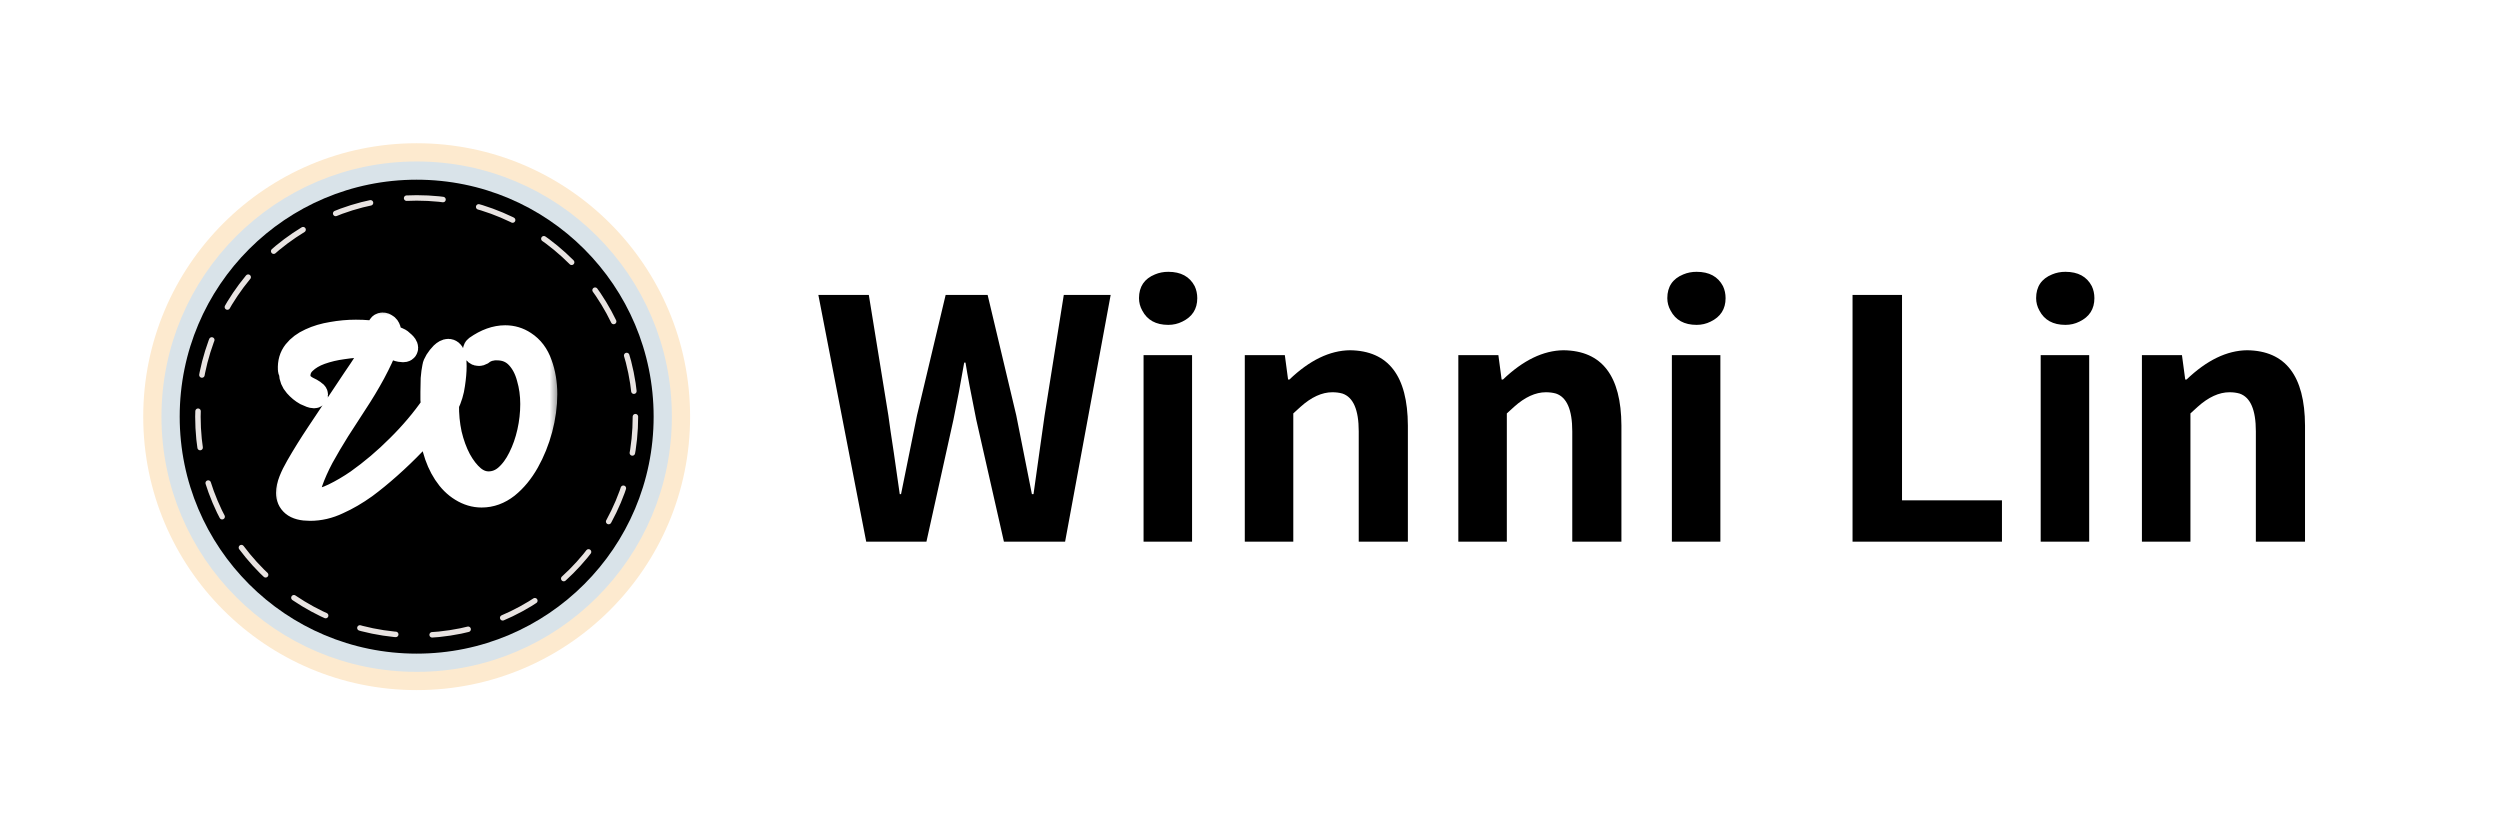<svg width="120" height="40" viewBox="0 0 120 40" fill="none" xmlns="http://www.w3.org/2000/svg">
<rect width="120" height="40" fill="white"/>
<rect width="30" height="30" transform="translate(5 5)" fill="white"/>
<circle cx="20" cy="20" r="13.125" fill="#FDEACF"/>
<circle cx="20" cy="20" r="11.812" fill="black" stroke="#D9E3E9" stroke-width="0.875"/>
<circle cx="20" cy="20" r="10.5" stroke="#E8E3E1" stroke-width="0.263" stroke-linecap="round" stroke-linejoin="round" stroke-dasharray="1.75 1.75"/>
<mask id="path-4-outside-1_82_35780" maskUnits="userSpaceOnUse" x="12.875" y="14.625" width="14" height="11" fill="black">
<rect fill="white" x="12.875" y="14.625" width="14" height="11"/>
<path d="M14.881 24.375C14.521 24.375 14.261 24.307 14.101 24.171C13.95 24.043 13.875 23.873 13.875 23.66C13.875 23.489 13.917 23.298 14.001 23.085C14.085 22.872 14.194 22.651 14.328 22.421C14.621 21.91 14.952 21.377 15.321 20.824C15.699 20.262 16.068 19.708 16.428 19.163C16.621 18.865 16.822 18.563 17.032 18.256C17.25 17.941 17.451 17.639 17.636 17.349C17.828 17.051 17.979 16.783 18.088 16.545C18.004 16.536 17.921 16.532 17.837 16.532C17.753 16.532 17.665 16.532 17.573 16.532C17.212 16.532 16.839 16.562 16.453 16.621C16.068 16.672 15.707 16.758 15.372 16.877C15.045 16.996 14.78 17.154 14.579 17.349C14.378 17.537 14.277 17.767 14.277 18.039C14.277 18.209 14.324 18.346 14.416 18.448C14.516 18.55 14.625 18.631 14.743 18.691C14.869 18.75 14.961 18.801 15.02 18.844C15.087 18.887 15.12 18.921 15.12 18.946C15.12 18.963 15.103 18.972 15.07 18.972C15.003 18.972 14.881 18.929 14.705 18.844C14.537 18.75 14.382 18.623 14.24 18.461C14.097 18.299 14.022 18.112 14.013 17.899C14.013 17.882 14.005 17.856 13.988 17.822C13.971 17.788 13.963 17.758 13.963 17.733C13.946 17.409 14.026 17.137 14.202 16.915C14.378 16.694 14.617 16.515 14.919 16.379C15.229 16.234 15.573 16.132 15.95 16.072C16.328 16.004 16.705 15.97 17.082 15.97C17.501 15.97 17.9 16.004 18.277 16.072C18.285 16.038 18.29 16.008 18.29 15.983C18.298 15.957 18.302 15.932 18.302 15.906C18.302 15.863 18.294 15.825 18.277 15.791C18.269 15.774 18.264 15.753 18.264 15.727C18.264 15.659 18.302 15.625 18.378 15.625C18.419 15.625 18.461 15.642 18.503 15.676C18.554 15.702 18.591 15.753 18.616 15.829C18.625 15.846 18.629 15.876 18.629 15.919C18.629 15.987 18.616 16.059 18.591 16.136C18.692 16.17 18.78 16.204 18.855 16.238C18.939 16.272 19.019 16.306 19.095 16.34C19.162 16.366 19.237 16.421 19.321 16.506C19.405 16.583 19.447 16.647 19.447 16.698C19.447 16.741 19.413 16.762 19.346 16.762C19.312 16.762 19.27 16.758 19.22 16.749C19.17 16.741 19.111 16.724 19.044 16.698C18.96 16.672 18.872 16.651 18.78 16.634C18.688 16.609 18.591 16.587 18.491 16.57C18.357 16.936 18.155 17.371 17.887 17.873C17.619 18.367 17.329 18.848 17.019 19.317C16.743 19.742 16.462 20.177 16.177 20.619C15.9 21.062 15.644 21.497 15.409 21.922C15.183 22.348 15.003 22.753 14.869 23.136C14.835 23.247 14.81 23.345 14.793 23.43C14.776 23.523 14.768 23.604 14.768 23.672C14.768 23.945 14.898 24.081 15.158 24.081C15.384 24.081 15.682 23.992 16.051 23.813C16.42 23.634 16.797 23.413 17.183 23.149C17.879 22.655 18.537 22.097 19.157 21.475C19.786 20.854 20.344 20.194 20.83 19.495C20.822 19.393 20.813 19.287 20.805 19.176C20.805 19.057 20.805 18.933 20.805 18.806C20.805 18.601 20.809 18.393 20.817 18.18C20.834 17.967 20.859 17.779 20.893 17.618C20.901 17.55 20.939 17.46 21.006 17.349C21.082 17.23 21.166 17.124 21.258 17.03C21.358 16.936 21.446 16.89 21.522 16.89C21.597 16.89 21.656 16.941 21.698 17.043C21.748 17.145 21.773 17.324 21.773 17.579C21.773 17.826 21.748 18.116 21.698 18.448C21.656 18.772 21.559 19.091 21.409 19.406C21.4 19.9 21.446 20.381 21.547 20.849C21.656 21.309 21.807 21.722 22 22.088C22.201 22.455 22.427 22.744 22.679 22.957C22.93 23.162 23.199 23.259 23.484 23.251C23.802 23.242 24.087 23.127 24.339 22.906C24.599 22.676 24.821 22.374 25.006 21.999C25.198 21.616 25.345 21.199 25.446 20.747C25.547 20.296 25.597 19.845 25.597 19.393C25.597 18.942 25.538 18.516 25.421 18.116C25.312 17.707 25.136 17.371 24.892 17.107C24.624 16.817 24.28 16.672 23.861 16.672C23.828 16.672 23.79 16.672 23.748 16.672C23.714 16.672 23.677 16.677 23.635 16.685C23.425 16.711 23.241 16.787 23.081 16.915C23.048 16.932 23.018 16.941 22.993 16.941C22.893 16.941 22.842 16.898 22.842 16.813C22.842 16.779 22.859 16.749 22.893 16.724C23.354 16.4 23.807 16.238 24.251 16.238C24.578 16.238 24.876 16.328 25.144 16.506C25.488 16.728 25.735 17.056 25.886 17.49C26.045 17.924 26.125 18.401 26.125 18.921C26.125 19.457 26.049 20.011 25.899 20.581C25.748 21.143 25.538 21.663 25.27 22.14C25.002 22.616 24.683 23.004 24.314 23.302C23.945 23.591 23.547 23.736 23.119 23.736C22.792 23.736 22.478 23.643 22.176 23.455C21.882 23.276 21.627 23.021 21.409 22.689C21.191 22.357 21.023 21.974 20.905 21.539C20.797 21.105 20.759 20.641 20.792 20.147C20.524 20.488 20.201 20.854 19.824 21.245C19.455 21.629 19.065 22.003 18.654 22.369C18.252 22.727 17.866 23.042 17.497 23.315C17.07 23.621 16.638 23.873 16.202 24.068C15.774 24.273 15.334 24.375 14.881 24.375Z"/>
</mask>
<path d="M14.881 24.375C14.521 24.375 14.261 24.307 14.101 24.171C13.95 24.043 13.875 23.873 13.875 23.66C13.875 23.489 13.917 23.298 14.001 23.085C14.085 22.872 14.194 22.651 14.328 22.421C14.621 21.91 14.952 21.377 15.321 20.824C15.699 20.262 16.068 19.708 16.428 19.163C16.621 18.865 16.822 18.563 17.032 18.256C17.25 17.941 17.451 17.639 17.636 17.349C17.828 17.051 17.979 16.783 18.088 16.545C18.004 16.536 17.921 16.532 17.837 16.532C17.753 16.532 17.665 16.532 17.573 16.532C17.212 16.532 16.839 16.562 16.453 16.621C16.068 16.672 15.707 16.758 15.372 16.877C15.045 16.996 14.78 17.154 14.579 17.349C14.378 17.537 14.277 17.767 14.277 18.039C14.277 18.209 14.324 18.346 14.416 18.448C14.516 18.55 14.625 18.631 14.743 18.691C14.869 18.75 14.961 18.801 15.02 18.844C15.087 18.887 15.12 18.921 15.12 18.946C15.12 18.963 15.103 18.972 15.07 18.972C15.003 18.972 14.881 18.929 14.705 18.844C14.537 18.75 14.382 18.623 14.24 18.461C14.097 18.299 14.022 18.112 14.013 17.899C14.013 17.882 14.005 17.856 13.988 17.822C13.971 17.788 13.963 17.758 13.963 17.733C13.946 17.409 14.026 17.137 14.202 16.915C14.378 16.694 14.617 16.515 14.919 16.379C15.229 16.234 15.573 16.132 15.95 16.072C16.328 16.004 16.705 15.97 17.082 15.97C17.501 15.97 17.9 16.004 18.277 16.072C18.285 16.038 18.29 16.008 18.29 15.983C18.298 15.957 18.302 15.932 18.302 15.906C18.302 15.863 18.294 15.825 18.277 15.791C18.269 15.774 18.264 15.753 18.264 15.727C18.264 15.659 18.302 15.625 18.378 15.625C18.419 15.625 18.461 15.642 18.503 15.676C18.554 15.702 18.591 15.753 18.616 15.829C18.625 15.846 18.629 15.876 18.629 15.919C18.629 15.987 18.616 16.059 18.591 16.136C18.692 16.17 18.78 16.204 18.855 16.238C18.939 16.272 19.019 16.306 19.095 16.34C19.162 16.366 19.237 16.421 19.321 16.506C19.405 16.583 19.447 16.647 19.447 16.698C19.447 16.741 19.413 16.762 19.346 16.762C19.312 16.762 19.27 16.758 19.22 16.749C19.17 16.741 19.111 16.724 19.044 16.698C18.96 16.672 18.872 16.651 18.78 16.634C18.688 16.609 18.591 16.587 18.491 16.57C18.357 16.936 18.155 17.371 17.887 17.873C17.619 18.367 17.329 18.848 17.019 19.317C16.743 19.742 16.462 20.177 16.177 20.619C15.9 21.062 15.644 21.497 15.409 21.922C15.183 22.348 15.003 22.753 14.869 23.136C14.835 23.247 14.81 23.345 14.793 23.43C14.776 23.523 14.768 23.604 14.768 23.672C14.768 23.945 14.898 24.081 15.158 24.081C15.384 24.081 15.682 23.992 16.051 23.813C16.42 23.634 16.797 23.413 17.183 23.149C17.879 22.655 18.537 22.097 19.157 21.475C19.786 20.854 20.344 20.194 20.83 19.495C20.822 19.393 20.813 19.287 20.805 19.176C20.805 19.057 20.805 18.933 20.805 18.806C20.805 18.601 20.809 18.393 20.817 18.18C20.834 17.967 20.859 17.779 20.893 17.618C20.901 17.55 20.939 17.46 21.006 17.349C21.082 17.23 21.166 17.124 21.258 17.03C21.358 16.936 21.446 16.89 21.522 16.89C21.597 16.89 21.656 16.941 21.698 17.043C21.748 17.145 21.773 17.324 21.773 17.579C21.773 17.826 21.748 18.116 21.698 18.448C21.656 18.772 21.559 19.091 21.409 19.406C21.4 19.9 21.446 20.381 21.547 20.849C21.656 21.309 21.807 21.722 22 22.088C22.201 22.455 22.427 22.744 22.679 22.957C22.93 23.162 23.199 23.259 23.484 23.251C23.802 23.242 24.087 23.127 24.339 22.906C24.599 22.676 24.821 22.374 25.006 21.999C25.198 21.616 25.345 21.199 25.446 20.747C25.547 20.296 25.597 19.845 25.597 19.393C25.597 18.942 25.538 18.516 25.421 18.116C25.312 17.707 25.136 17.371 24.892 17.107C24.624 16.817 24.28 16.672 23.861 16.672C23.828 16.672 23.79 16.672 23.748 16.672C23.714 16.672 23.677 16.677 23.635 16.685C23.425 16.711 23.241 16.787 23.081 16.915C23.048 16.932 23.018 16.941 22.993 16.941C22.893 16.941 22.842 16.898 22.842 16.813C22.842 16.779 22.859 16.749 22.893 16.724C23.354 16.4 23.807 16.238 24.251 16.238C24.578 16.238 24.876 16.328 25.144 16.506C25.488 16.728 25.735 17.056 25.886 17.49C26.045 17.924 26.125 18.401 26.125 18.921C26.125 19.457 26.049 20.011 25.899 20.581C25.748 21.143 25.538 21.663 25.27 22.14C25.002 22.616 24.683 23.004 24.314 23.302C23.945 23.591 23.547 23.736 23.119 23.736C22.792 23.736 22.478 23.643 22.176 23.455C21.882 23.276 21.627 23.021 21.409 22.689C21.191 22.357 21.023 21.974 20.905 21.539C20.797 21.105 20.759 20.641 20.792 20.147C20.524 20.488 20.201 20.854 19.824 21.245C19.455 21.629 19.065 22.003 18.654 22.369C18.252 22.727 17.866 23.042 17.497 23.315C17.07 23.621 16.638 23.873 16.202 24.068C15.774 24.273 15.334 24.375 14.881 24.375Z" fill="white"/>
<path d="M14.881 24.375C14.521 24.375 14.261 24.307 14.101 24.171C13.95 24.043 13.875 23.873 13.875 23.66C13.875 23.489 13.917 23.298 14.001 23.085C14.085 22.872 14.194 22.651 14.328 22.421C14.621 21.91 14.952 21.377 15.321 20.824C15.699 20.262 16.068 19.708 16.428 19.163C16.621 18.865 16.822 18.563 17.032 18.256C17.25 17.941 17.451 17.639 17.636 17.349C17.828 17.051 17.979 16.783 18.088 16.545C18.004 16.536 17.921 16.532 17.837 16.532C17.753 16.532 17.665 16.532 17.573 16.532C17.212 16.532 16.839 16.562 16.453 16.621C16.068 16.672 15.707 16.758 15.372 16.877C15.045 16.996 14.78 17.154 14.579 17.349C14.378 17.537 14.277 17.767 14.277 18.039C14.277 18.209 14.324 18.346 14.416 18.448C14.516 18.55 14.625 18.631 14.743 18.691C14.869 18.75 14.961 18.801 15.02 18.844C15.087 18.887 15.12 18.921 15.12 18.946C15.12 18.963 15.103 18.972 15.07 18.972C15.003 18.972 14.881 18.929 14.705 18.844C14.537 18.75 14.382 18.623 14.24 18.461C14.097 18.299 14.022 18.112 14.013 17.899C14.013 17.882 14.005 17.856 13.988 17.822C13.971 17.788 13.963 17.758 13.963 17.733C13.946 17.409 14.026 17.137 14.202 16.915C14.378 16.694 14.617 16.515 14.919 16.379C15.229 16.234 15.573 16.132 15.95 16.072C16.328 16.004 16.705 15.97 17.082 15.97C17.501 15.97 17.9 16.004 18.277 16.072C18.285 16.038 18.29 16.008 18.29 15.983C18.298 15.957 18.302 15.932 18.302 15.906C18.302 15.863 18.294 15.825 18.277 15.791C18.269 15.774 18.264 15.753 18.264 15.727C18.264 15.659 18.302 15.625 18.378 15.625C18.419 15.625 18.461 15.642 18.503 15.676C18.554 15.702 18.591 15.753 18.616 15.829C18.625 15.846 18.629 15.876 18.629 15.919C18.629 15.987 18.616 16.059 18.591 16.136C18.692 16.17 18.78 16.204 18.855 16.238C18.939 16.272 19.019 16.306 19.095 16.34C19.162 16.366 19.237 16.421 19.321 16.506C19.405 16.583 19.447 16.647 19.447 16.698C19.447 16.741 19.413 16.762 19.346 16.762C19.312 16.762 19.27 16.758 19.22 16.749C19.17 16.741 19.111 16.724 19.044 16.698C18.96 16.672 18.872 16.651 18.78 16.634C18.688 16.609 18.591 16.587 18.491 16.57C18.357 16.936 18.155 17.371 17.887 17.873C17.619 18.367 17.329 18.848 17.019 19.317C16.743 19.742 16.462 20.177 16.177 20.619C15.9 21.062 15.644 21.497 15.409 21.922C15.183 22.348 15.003 22.753 14.869 23.136C14.835 23.247 14.81 23.345 14.793 23.43C14.776 23.523 14.768 23.604 14.768 23.672C14.768 23.945 14.898 24.081 15.158 24.081C15.384 24.081 15.682 23.992 16.051 23.813C16.42 23.634 16.797 23.413 17.183 23.149C17.879 22.655 18.537 22.097 19.157 21.475C19.786 20.854 20.344 20.194 20.83 19.495C20.822 19.393 20.813 19.287 20.805 19.176C20.805 19.057 20.805 18.933 20.805 18.806C20.805 18.601 20.809 18.393 20.817 18.18C20.834 17.967 20.859 17.779 20.893 17.618C20.901 17.55 20.939 17.46 21.006 17.349C21.082 17.23 21.166 17.124 21.258 17.03C21.358 16.936 21.446 16.89 21.522 16.89C21.597 16.89 21.656 16.941 21.698 17.043C21.748 17.145 21.773 17.324 21.773 17.579C21.773 17.826 21.748 18.116 21.698 18.448C21.656 18.772 21.559 19.091 21.409 19.406C21.4 19.9 21.446 20.381 21.547 20.849C21.656 21.309 21.807 21.722 22 22.088C22.201 22.455 22.427 22.744 22.679 22.957C22.93 23.162 23.199 23.259 23.484 23.251C23.802 23.242 24.087 23.127 24.339 22.906C24.599 22.676 24.821 22.374 25.006 21.999C25.198 21.616 25.345 21.199 25.446 20.747C25.547 20.296 25.597 19.845 25.597 19.393C25.597 18.942 25.538 18.516 25.421 18.116C25.312 17.707 25.136 17.371 24.892 17.107C24.624 16.817 24.28 16.672 23.861 16.672C23.828 16.672 23.79 16.672 23.748 16.672C23.714 16.672 23.677 16.677 23.635 16.685C23.425 16.711 23.241 16.787 23.081 16.915C23.048 16.932 23.018 16.941 22.993 16.941C22.893 16.941 22.842 16.898 22.842 16.813C22.842 16.779 22.859 16.749 22.893 16.724C23.354 16.4 23.807 16.238 24.251 16.238C24.578 16.238 24.876 16.328 25.144 16.506C25.488 16.728 25.735 17.056 25.886 17.49C26.045 17.924 26.125 18.401 26.125 18.921C26.125 19.457 26.049 20.011 25.899 20.581C25.748 21.143 25.538 21.663 25.27 22.14C25.002 22.616 24.683 23.004 24.314 23.302C23.945 23.591 23.547 23.736 23.119 23.736C22.792 23.736 22.478 23.643 22.176 23.455C21.882 23.276 21.627 23.021 21.409 22.689C21.191 22.357 21.023 21.974 20.905 21.539C20.797 21.105 20.759 20.641 20.792 20.147C20.524 20.488 20.201 20.854 19.824 21.245C19.455 21.629 19.065 22.003 18.654 22.369C18.252 22.727 17.866 23.042 17.497 23.315C17.07 23.621 16.638 23.873 16.202 24.068C15.774 24.273 15.334 24.375 14.881 24.375Z" stroke="white" stroke-width="1.25" mask="url(#path-4-outside-1_82_35780)"/>
<path d="M41.578 26L39.281 14.156H41.703L42.641 19.938C42.693 20.333 42.781 20.938 42.906 21.75C43.031 22.625 43.125 23.281 43.188 23.719H43.25C43.26 23.677 43.516 22.417 44.016 19.938L45.391 14.156H47.406L48.781 19.938C48.948 20.76 49.198 22.021 49.531 23.719H49.609C49.682 23.198 49.792 22.417 49.938 21.375C50.031 20.729 50.099 20.25 50.141 19.938L51.062 14.156H53.312L51.125 26H48.188L46.859 20.141C46.609 18.912 46.438 18 46.344 17.406H46.281C46.115 18.375 45.943 19.287 45.766 20.141L44.469 26H41.578ZM54.891 26V17.047H57.219V26H54.891ZM56.078 15.594C55.484 15.594 55.068 15.365 54.828 14.906C54.724 14.719 54.672 14.521 54.672 14.312C54.672 13.76 54.927 13.38 55.438 13.172C55.635 13.088 55.849 13.047 56.078 13.047C56.682 13.047 57.104 13.276 57.344 13.734C57.427 13.912 57.469 14.104 57.469 14.312C57.469 14.833 57.229 15.208 56.75 15.438C56.542 15.542 56.318 15.594 56.078 15.594ZM59.75 26V17.047H61.672L61.828 18.219H61.891C62.859 17.292 63.828 16.823 64.797 16.812C66.641 16.833 67.568 18.037 67.578 20.422V26H65.219V20.703C65.219 19.672 64.958 19.068 64.438 18.891C64.292 18.849 64.13 18.828 63.953 18.828C63.453 18.828 62.943 19.062 62.422 19.531C62.318 19.625 62.203 19.729 62.078 19.844V26H59.75ZM70 26V17.047H71.922L72.078 18.219H72.141C73.109 17.292 74.078 16.823 75.047 16.812C76.891 16.833 77.818 18.037 77.828 20.422V26H75.469V20.703C75.469 19.672 75.208 19.068 74.688 18.891C74.542 18.849 74.38 18.828 74.203 18.828C73.703 18.828 73.193 19.062 72.672 19.531C72.568 19.625 72.453 19.729 72.328 19.844V26H70ZM80.25 26V17.047H82.578V26H80.25ZM81.438 15.594C80.844 15.594 80.427 15.365 80.188 14.906C80.083 14.719 80.031 14.521 80.031 14.312C80.031 13.76 80.287 13.38 80.797 13.172C80.995 13.088 81.208 13.047 81.438 13.047C82.042 13.047 82.463 13.276 82.703 13.734C82.787 13.912 82.828 14.104 82.828 14.312C82.828 14.833 82.588 15.208 82.109 15.438C81.901 15.542 81.677 15.594 81.438 15.594ZM88.922 26V14.156H91.297V24.016H96.094V26H88.922ZM97.953 26V17.047H100.281V26H97.953ZM99.141 15.594C98.547 15.594 98.13 15.365 97.891 14.906C97.787 14.719 97.734 14.521 97.734 14.312C97.734 13.76 97.99 13.38 98.5 13.172C98.698 13.088 98.912 13.047 99.141 13.047C99.745 13.047 100.167 13.276 100.406 13.734C100.49 13.912 100.531 14.104 100.531 14.312C100.531 14.833 100.292 15.208 99.812 15.438C99.604 15.542 99.38 15.594 99.141 15.594ZM102.812 26V17.047H104.734L104.891 18.219H104.953C105.922 17.292 106.891 16.823 107.859 16.812C109.703 16.833 110.63 18.037 110.641 20.422V26H108.281V20.703C108.281 19.672 108.021 19.068 107.5 18.891C107.354 18.849 107.193 18.828 107.016 18.828C106.516 18.828 106.005 19.062 105.484 19.531C105.38 19.625 105.266 19.729 105.141 19.844V26H102.812Z" fill="black"/>
</svg>
